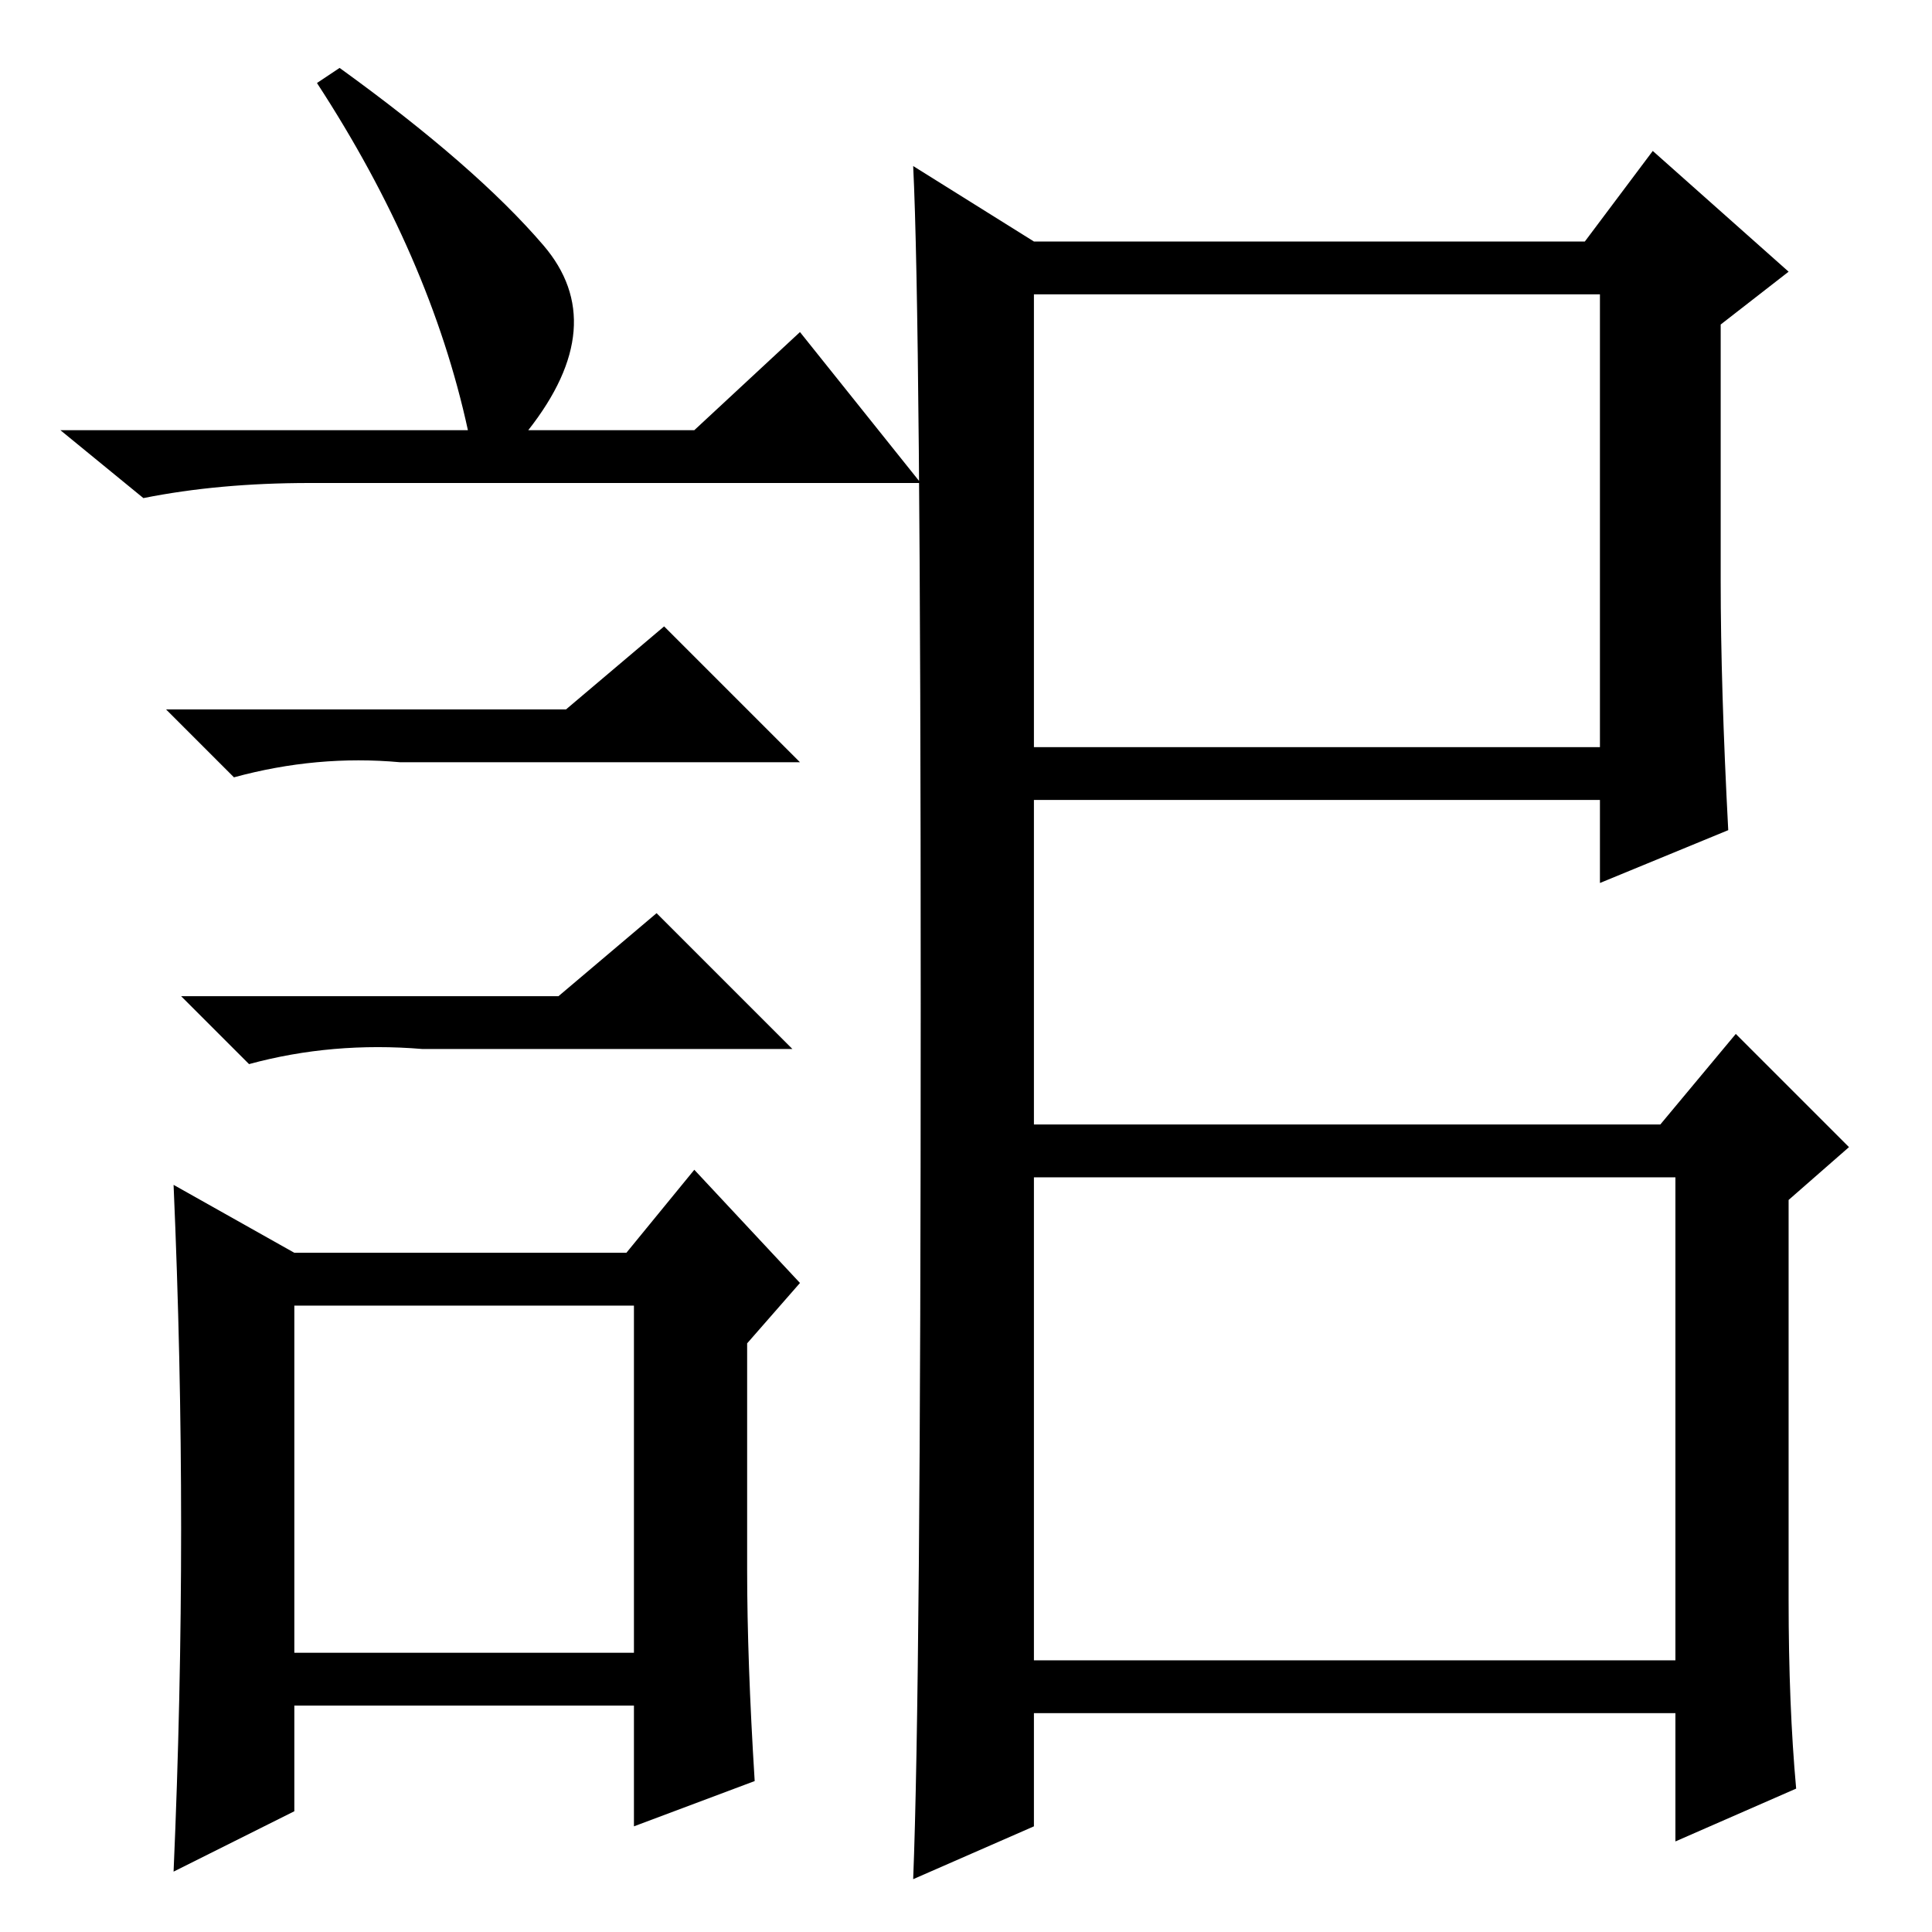 <?xml version="1.0" standalone="no"?>
<!DOCTYPE svg PUBLIC "-//W3C//DTD SVG 1.1//EN" "http://www.w3.org/Graphics/SVG/1.1/DTD/svg11.dtd" >
<svg xmlns="http://www.w3.org/2000/svg" xmlns:xlink="http://www.w3.org/1999/xlink" version="1.1" viewBox="0 -36 256 256">
  <g transform="matrix(1 0 0 -1 0 220)">
   <path fill="currentColor"
d="M228 179q0 -14 1 -33l-17 -7v11h-75v-43h83l10 12l15 -15l-8 -7v-53q0 -14 1 -25l-16 -7v17h-85v-15l-16 -7q1 25 1 116t-1 111l16 -10h73l9 12l18 -16l-9 -7v-34zM137 157h75v60h-75v-60zM137 36h85v64h-85v-64zM45 247q18 -13 27 -23.5t-2 -24.5h22l14 13l16 -20h-81
q-12 0 -22 -2l-11 9h54q-5 23 -20 46zM39 37h45v46h-45v-46zM75 162l13 11l18 -18h-53q-11 1 -22 -2l-9 9h53zM74 124l13 11l18 -18h-49q-12 1 -23 -2l-9 9h50zM99 48q0 -12 1 -28l-16 -6v16h-45v-14l-16 -8q1 23 1 45.5t-1 45.5l16 -9h44l9 11l14 -15l-7 -8v-30z" />
  </g>

</svg>
